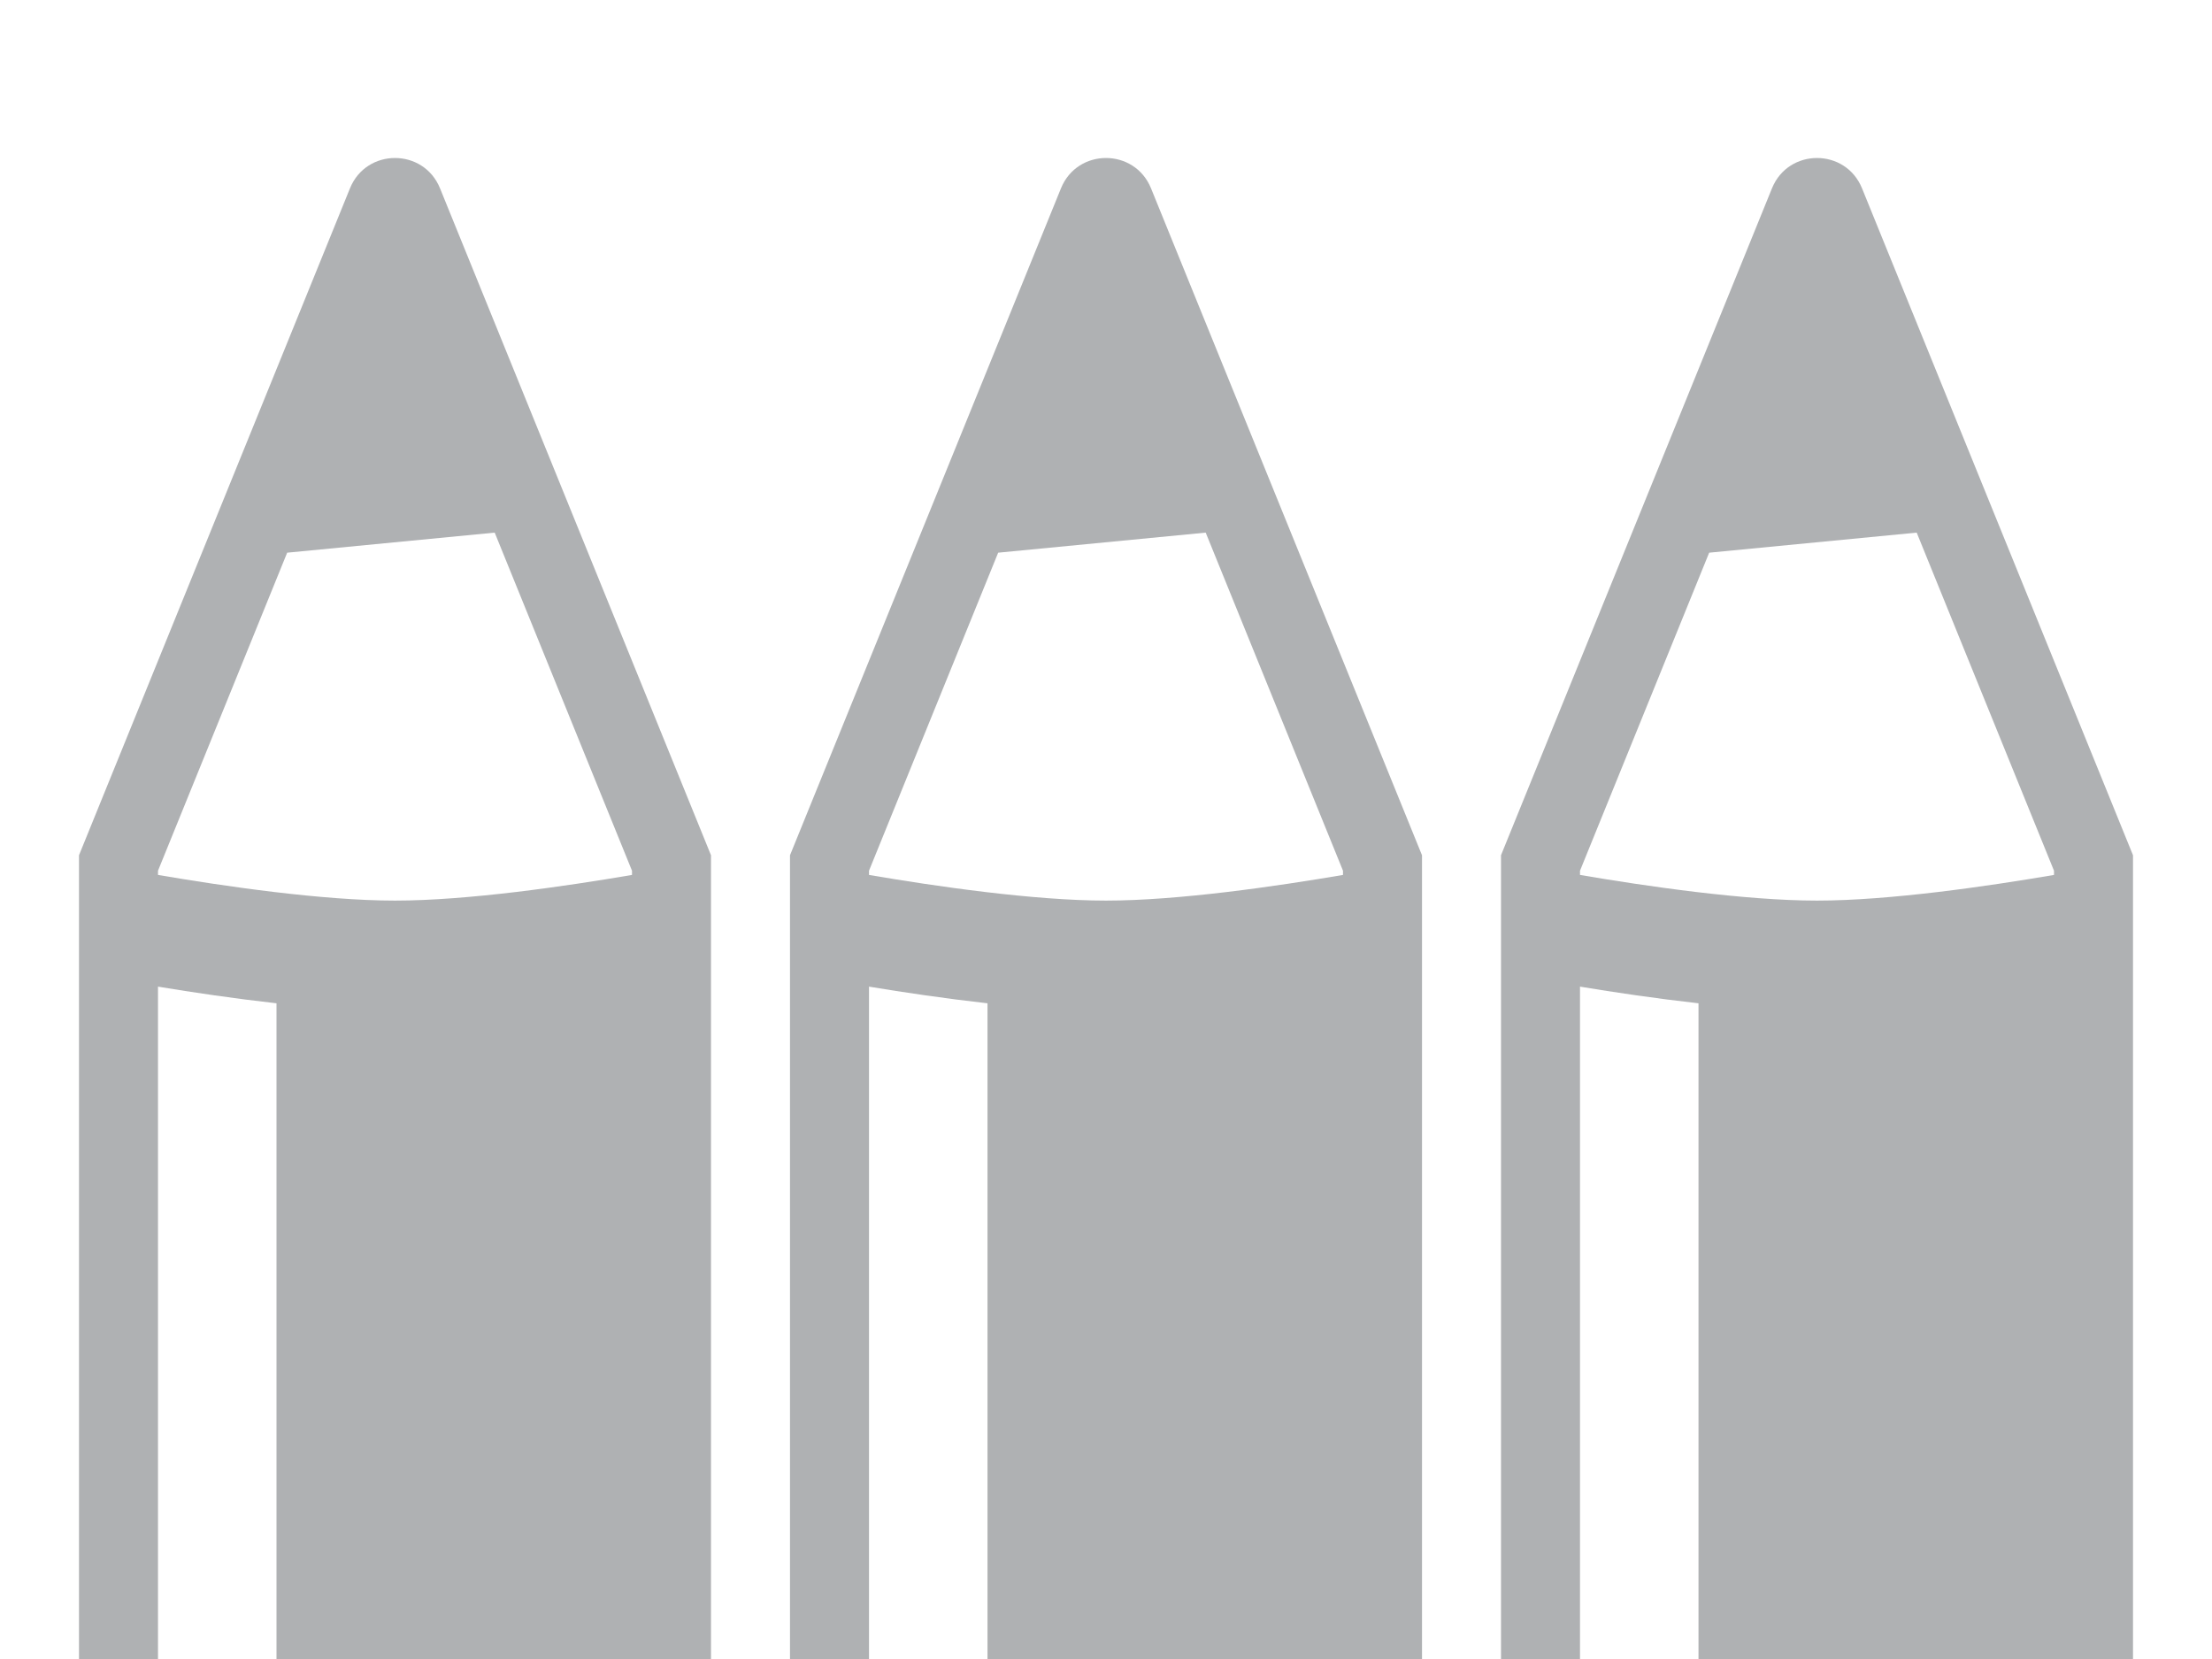 <svg xmlns="http://www.w3.org/2000/svg" width="28" height="21" viewBox="0 0 28 21">
  <path fill="#AFB1B3" fill-rule="evenodd" d="M17 11.075C16.165 11.218 14.917 11.4 14 11.4 13.084 11.4 11.836 11.218 11 11.075L11 11.022 12.635 6.996 15.262 6.742 17 11.022 17 11.075zM14.57 2.384C14.466 2.128 14.233 2 14 2 13.767 2 13.534 2.128 13.43 2.384L10 10.826 10 21 11 21 11 12.489C11.439 12.562 11.966 12.64 12.5 12.7L12.5 21 18 21 18 10.826 14.57 2.384zM8 11.075C7.165 11.218 5.917 11.4 5 11.4 4.084 11.4 2.836 11.218 2 11.075L2 11.022 3.635 6.996 6.262 6.742 8 11.022 8 11.075zM5.57 2.384C5.466 2.128 5.233 2 5 2 4.767 2 4.534 2.128 4.43 2.384L1 10.826 1 21 2 21 2 12.489C2.439 12.562 2.966 12.64 3.5 12.7L3.5 21 9 21 9 10.826 5.57 2.384zM26 11.075C25.165 11.218 23.917 11.4 23 11.4 22.084 11.4 20.836 11.218 20 11.075L20 11.022 21.635 6.996 24.262 6.742 26 11.022 26 11.075zM23.57 2.384C23.466 2.128 23.233 2 23 2 22.767 2 22.534 2.128 22.43 2.384L19 10.826 19 21 20 21 20 12.489C20.439 12.562 20.966 12.64 21.5 12.7L21.5 21 27 21 27 10.826 23.57 2.384z"/>
</svg>
